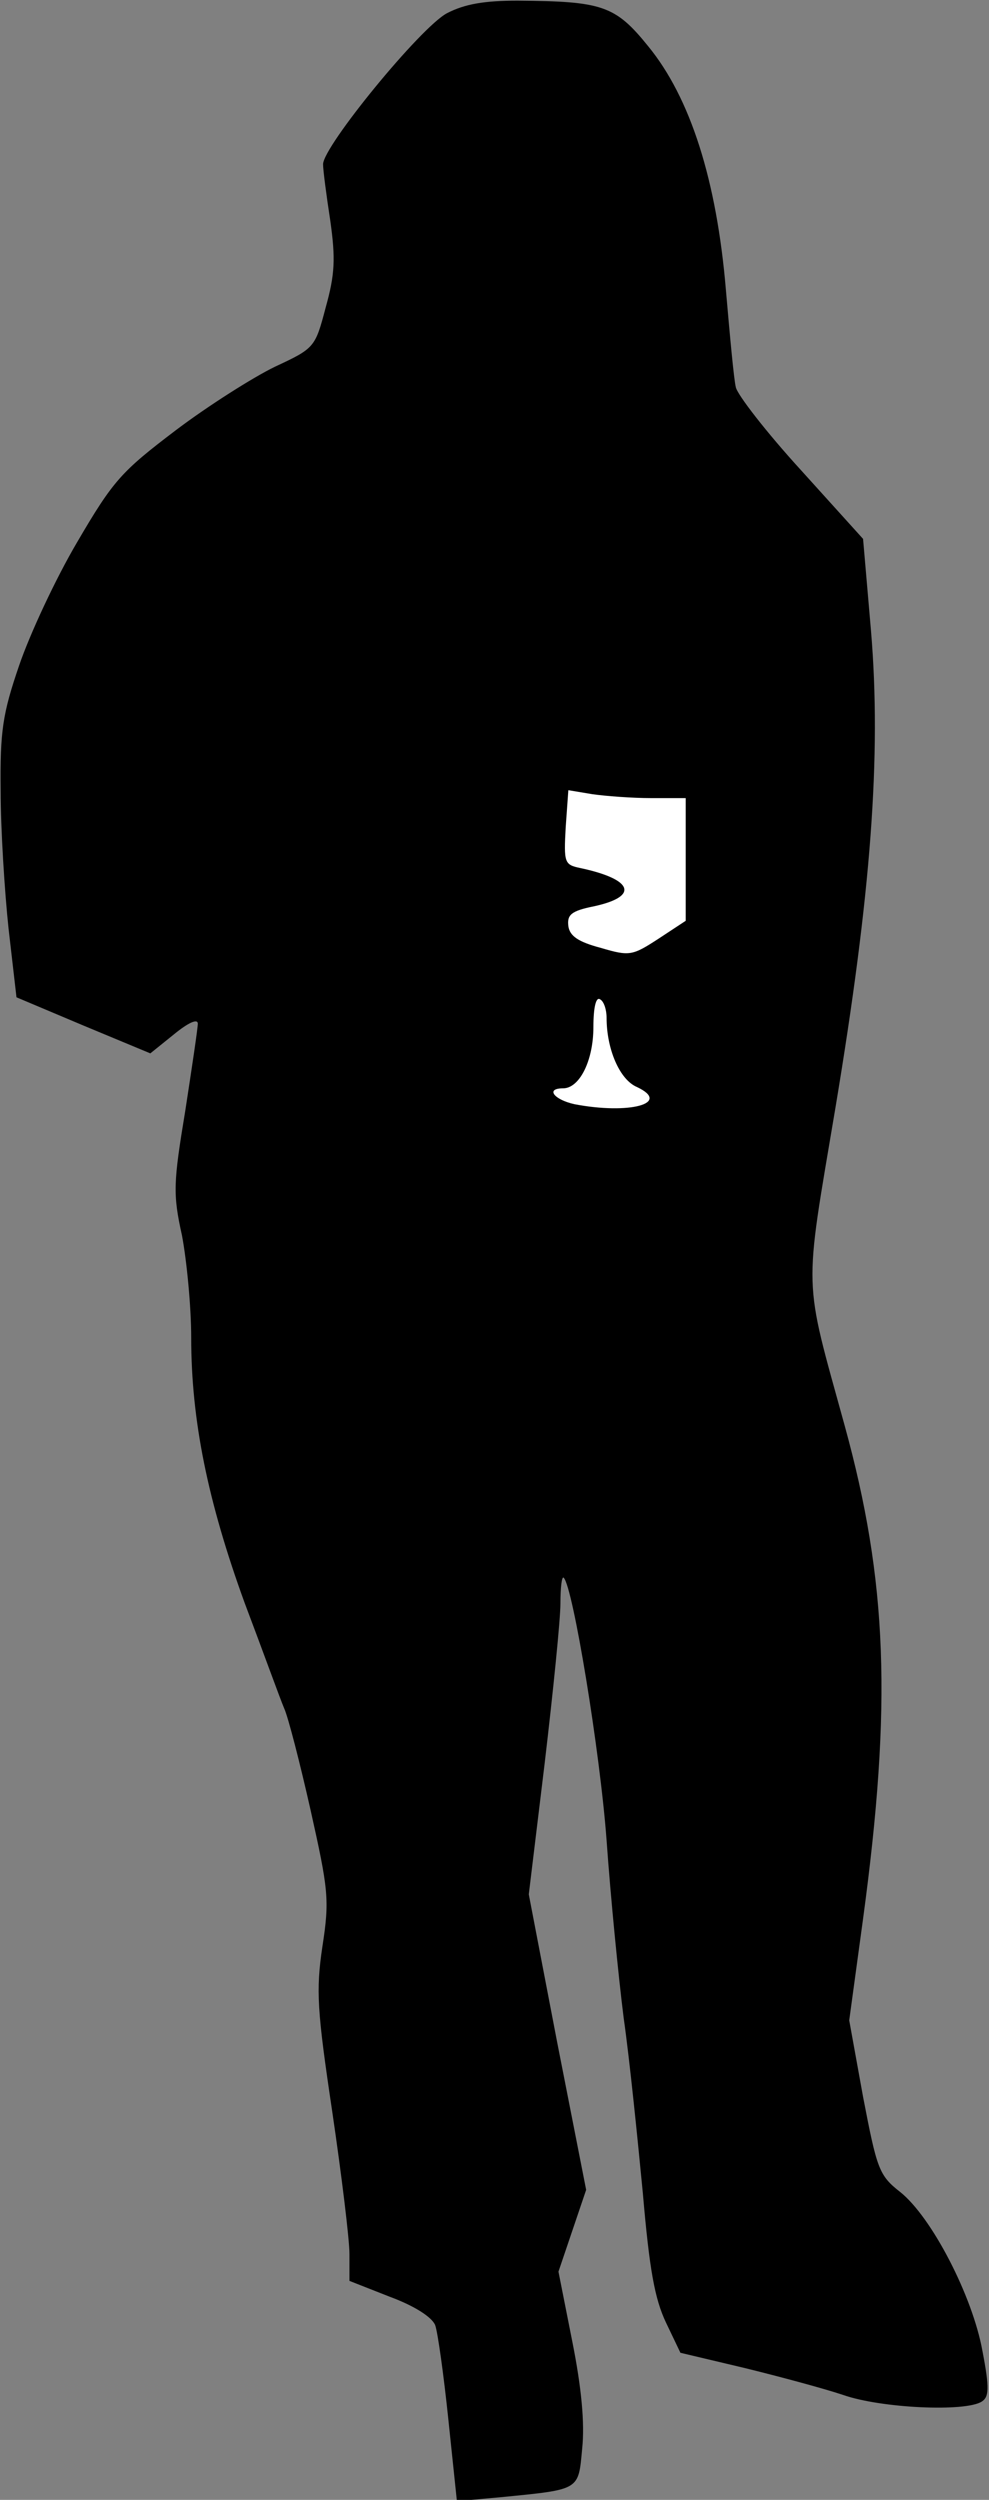 <?xml version="1.0" standalone="no"?>
<!DOCTYPE svg PUBLIC "-//W3C//DTD SVG 20010904//EN"
 "http://www.w3.org/TR/2001/REC-SVG-20010904/DTD/svg10.dtd">
<svg version="1.0" xmlns="http://www.w3.org/2000/svg"
 width="150pt" height="379pt" viewBox="0 0 150 379"
 preserveAspectRatio="xMidYMid meet">
<rect x="0" y="0" width="150" height="379" fill="#808080" stroke="none"/>
<g transform="translate(0,379) scale(0.1,-0.1)"
fill="#000000" stroke="none">
<path fill="#000000" stroke="none" d="M678 3770 c-40 -21 -188 -202 -188
-229 0 -9 5 -47 11 -86 8 -57 7 -81 -7 -131 -16 -61 -17 -62 -77 -90 -33 -16
-101 -59 -150 -96 -83 -63 -95 -76 -150 -170 -33 -56 -72 -140 -88 -187 -25
-73 -29 -99 -28 -190 0 -58 6 -153 12 -209 l12 -104 102 -43 101 -42 36 29
c22 18 36 24 36 16 0 -7 -9 -67 -19 -132 -18 -109 -19 -126 -5 -189 7 -37 14
-107 14 -155 0 -125 25 -248 81 -402 28 -74 54 -146 60 -160 6 -13 24 -83 40
-154 27 -121 29 -136 18 -207 -10 -67 -8 -97 15 -251 14 -95 26 -193 26 -215
l0 -41 61 -24 c38 -14 64 -31 69 -43 4 -11 13 -76 20 -143 l13 -124 66 6 c122
12 118 10 124 74 4 38 -1 92 -15 162 l-21 106 21 62 21 62 -44 224 -43 224 24
198 c13 110 24 219 24 243 0 24 2 42 5 39 14 -14 55 -263 65 -398 6 -85 18
-207 26 -270 9 -63 21 -182 29 -265 10 -116 18 -160 35 -196 l22 -46 97 -23
c53 -13 120 -31 150 -41 57 -20 185 -26 210 -10 11 7 12 20 1 77 -15 83 -77
203 -125 241 -32 25 -35 35 -56 144 l-21 116 21 154 c44 325 37 512 -28 748
-63 229 -62 195 -14 481 54 324 70 534 54 724 l-12 139 -94 104 c-53 58 -97
115 -99 126 -3 12 -9 78 -15 147 -14 167 -54 292 -118 370 -50 62 -70 68 -198
69 -50 0 -80 -5 -107 -19z"/>
<path fill="#ffffff" stroke="none" d="M988 2580 l52 0 0 -93 0 -93 -41 -27
c-40 -26 -44 -27 -88 -14 -34 9 -47 18 -49 33 -2 17 4 23 39 30 69 15 59 41
-21 58 -24 5 -25 8 -22 62 l4 56 36 -6 c21 -3 61 -6 90 -6z"/>
<path fill="#ffffff" stroke="none" d="M920 2247 c0 -48 20 -94 46 -105 53
-25 -12 -42 -95 -26 -31 7 -44 24 -17 24 25 0 46 42 46 93 0 30 4 46 10 42 6
-3 10 -16 10 -28z"/>
</g>
</svg>
